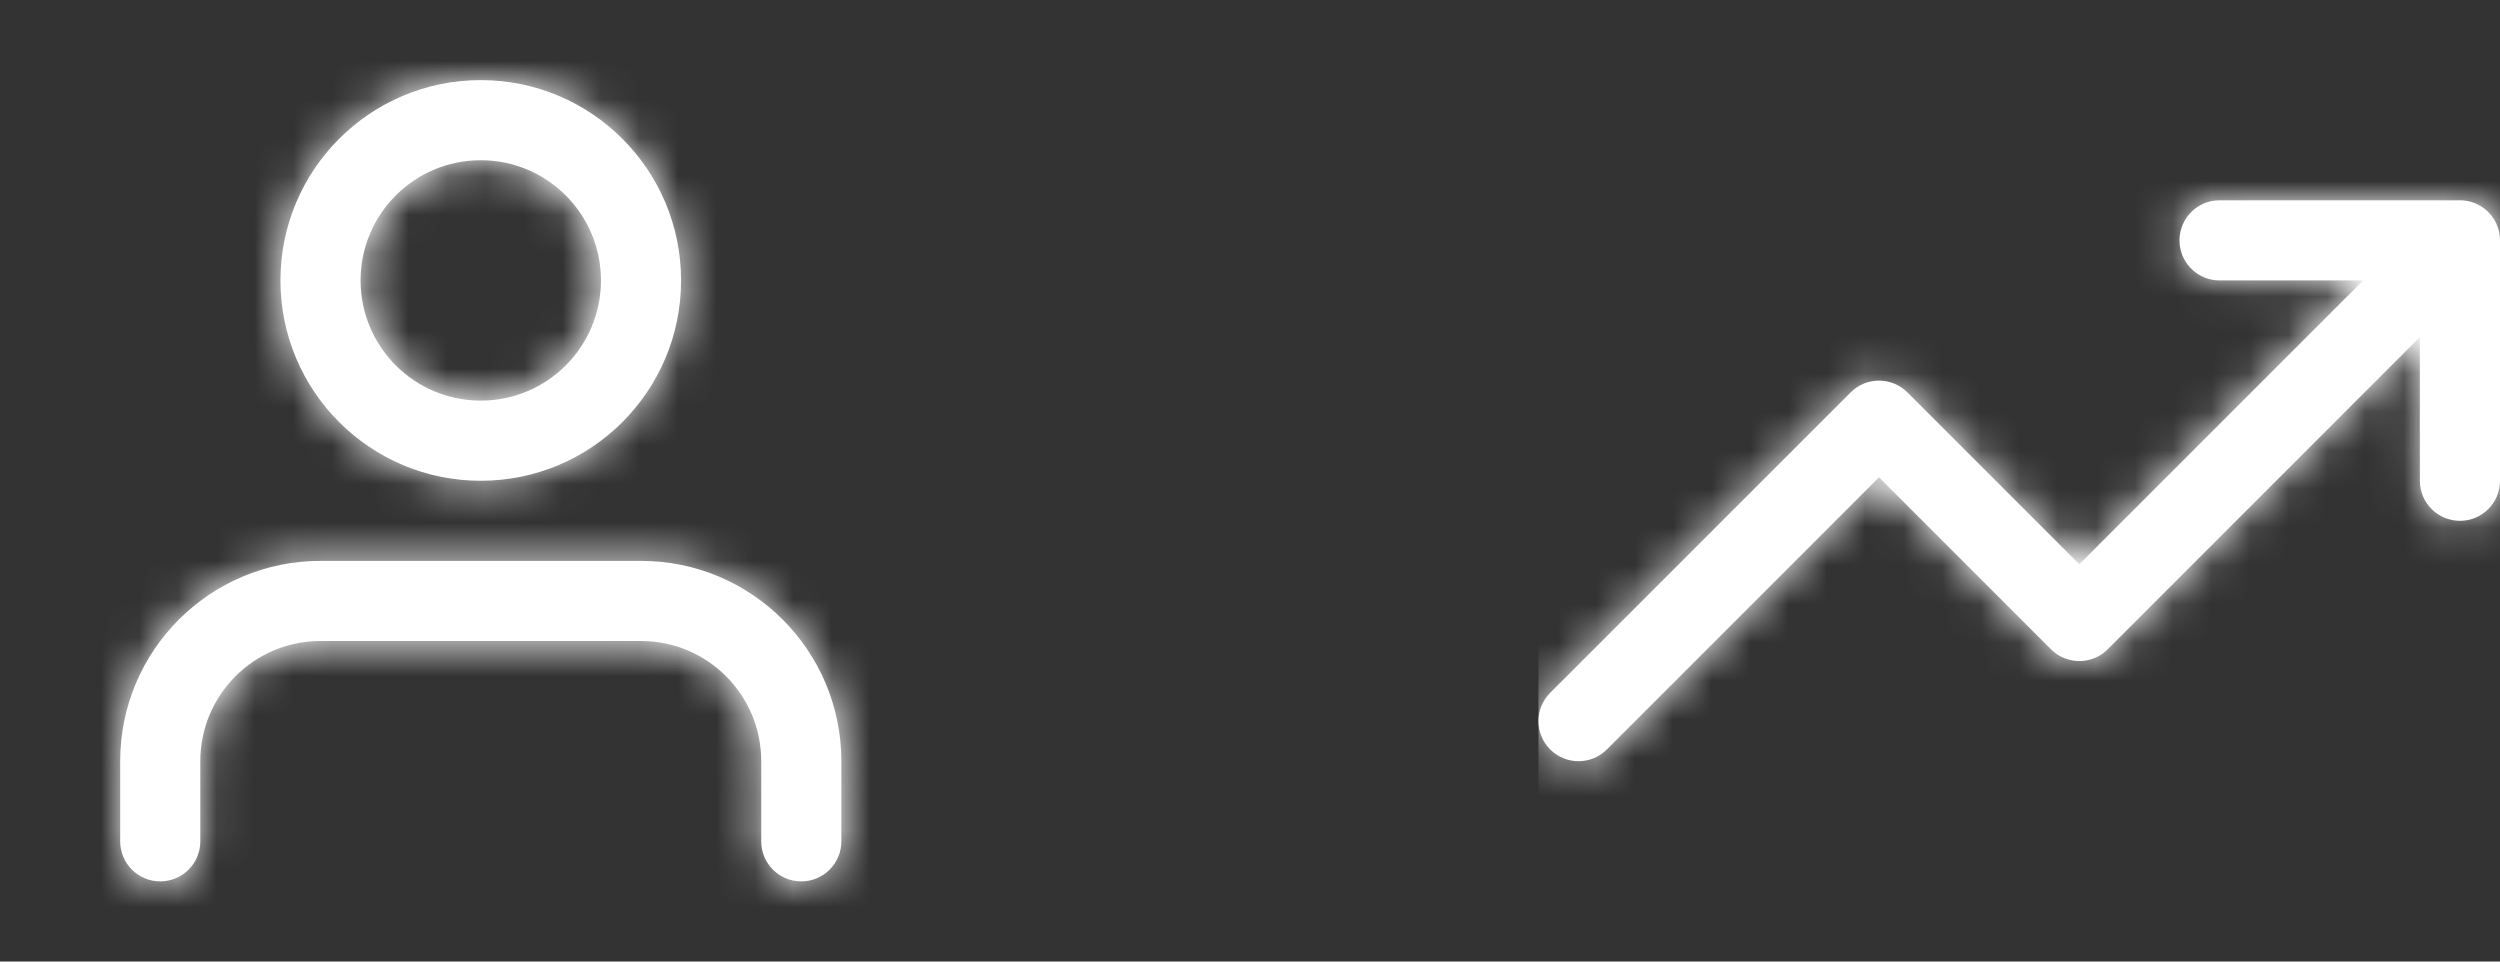 <?xml version="1.0" encoding="UTF-8"?>
<svg width="65px" height="25px" viewBox="0 0 65 25" version="1.1" xmlns="http://www.w3.org/2000/svg" xmlns:xlink="http://www.w3.org/1999/xlink">
    <rect x="0" y="0" width="65" height="25" fill="#333333" stroke="none"/>
    <title>编组 4</title>
    <defs>
        <path d="M13.542,12.5 C16.418,12.5 18.75,14.832 18.75,17.708 L18.75,17.708 L18.75,19.792 C18.75,20.367 18.284,20.833 17.708,20.833 C17.133,20.833 16.667,20.367 16.667,19.792 L16.667,19.792 L16.667,17.708 C16.667,15.982 15.268,14.583 13.542,14.583 L13.542,14.583 L5.208,14.583 C3.482,14.583 2.083,15.982 2.083,17.708 L2.083,17.708 L2.083,19.792 C2.083,20.367 1.617,20.833 1.042,20.833 C0.466,20.833 0,20.367 0,19.792 L0,19.792 L0,17.708 C0,14.832 2.332,12.5 5.208,12.5 L5.208,12.5 Z M9.375,8.8817842e-16 C12.251,8.8817842e-16 14.583,2.332 14.583,5.208 C14.583,8.085 12.251,10.417 9.375,10.417 C6.499,10.417 4.167,8.085 4.167,5.208 C4.167,2.332 6.499,8.8817842e-16 9.375,8.8817842e-16 Z M9.375,2.083 C7.649,2.083 6.25,3.482 6.25,5.208 C6.25,6.934 7.649,8.333 9.375,8.333 C11.101,8.333 12.5,6.934 12.5,5.208 C12.5,3.482 11.101,2.083 9.375,2.083 Z" id="path-1"></path>
        <path d="M23.958,0 C23.965,0 23.971,5.86001127e-05 23.978,0 C24.003,0.001 24.028,0.002 24.053,0.004 C24.07,0.006 24.087,0.008 24.104,0.01 C24.124,0.013 24.143,0.016 24.163,0.02 C24.185,0.025 24.206,0.029 24.227,0.035 C24.243,0.039 24.259,0.044 24.274,0.049 C24.301,0.057 24.327,0.067 24.352,0.077 C24.362,0.081 24.373,0.086 24.383,0.09 C24.419,0.106 24.454,0.124 24.487,0.144 C24.494,0.148 24.502,0.153 24.509,0.157 C24.537,0.175 24.565,0.194 24.591,0.214 C24.627,0.242 24.662,0.272 24.695,0.305 L24.609,0.228 C24.636,0.25 24.662,0.273 24.686,0.297 L24.695,0.305 C24.698,0.308 24.701,0.311 24.703,0.314 C24.727,0.338 24.75,0.364 24.772,0.391 C24.777,0.397 24.781,0.403 24.786,0.409 C24.806,0.435 24.825,0.463 24.843,0.491 C24.847,0.498 24.852,0.506 24.856,0.513 C24.876,0.546 24.894,0.581 24.909,0.616 C24.914,0.627 24.919,0.638 24.923,0.648 C24.933,0.673 24.943,0.699 24.951,0.725 C24.956,0.741 24.961,0.757 24.965,0.773 C24.971,0.794 24.975,0.815 24.98,0.836 C24.984,0.857 24.987,0.876 24.99,0.897 C24.997,0.943 25,0.992 25,1.042 L24.996,0.95 C24.998,0.97 24.999,0.989 24.999,1.009 L25,1.042 L25,7.292 C25,7.867 24.534,8.333 23.958,8.333 C23.383,8.333 22.917,7.867 22.917,7.292 L22.917,7.292 L22.916,3.556 L14.799,11.674 C14.424,12.05 13.833,12.078 13.424,11.761 L13.326,11.674 L8.854,7.202 L1.778,14.278 C1.371,14.685 0.712,14.685 0.305,14.278 C-0.102,13.871 -0.102,13.212 0.305,12.805 L0.305,12.805 L8.118,4.993 C8.524,4.586 9.184,4.586 9.591,4.993 L9.591,4.993 L14.062,9.464 L21.443,2.083 L17.708,2.083 C17.171,2.083 16.729,1.677 16.673,1.155 L16.667,1.042 C16.667,0.466 17.133,0 17.708,0 L17.708,0 Z" id="path-3"></path>
    </defs>
    <g id="页面-1" stroke="none" stroke-width="1" fill="none" fill-rule="evenodd">
        <g id="Homepage" transform="translate(-1162, -467)">
            <g id="编组-4" transform="translate(1162, 467)">
                <g id="user" transform="translate(3.125, 2.083)">
                    <mask id="mask-2" fill="white">
                        <use xlink:href="#path-1"></use>
                    </mask>
                    <use id="Combined-Shape" fill="#FFFFFF" fill-rule="nonzero" xlink:href="#path-1"></use>
                    <g id="COLOR/-black" mask="url(#mask-2)" fill="#FFFFFF">
                        <g transform="translate(-3.125, -2.083)" id="Rectangle">
                            <rect x="0" y="0" width="25" height="25"></rect>
                        </g>
                    </g>
                </g>
                <g id="trending-up" transform="translate(40, 5.208)">
                    <mask id="mask-4" fill="white">
                        <use xlink:href="#path-3"></use>
                    </mask>
                    <use id="Combined-Shape" fill="#FFFFFF" fill-rule="nonzero" xlink:href="#path-3"></use>
                    <g id="🎨Color" mask="url(#mask-4)" fill="#FFFFFF">
                        <g transform="translate(0, -5.208)" id="Rectangle">
                            <rect x="0" y="0" width="25" height="25"></rect>
                        </g>
                    </g>
                </g>
            </g>
        </g>
    </g>
</svg>